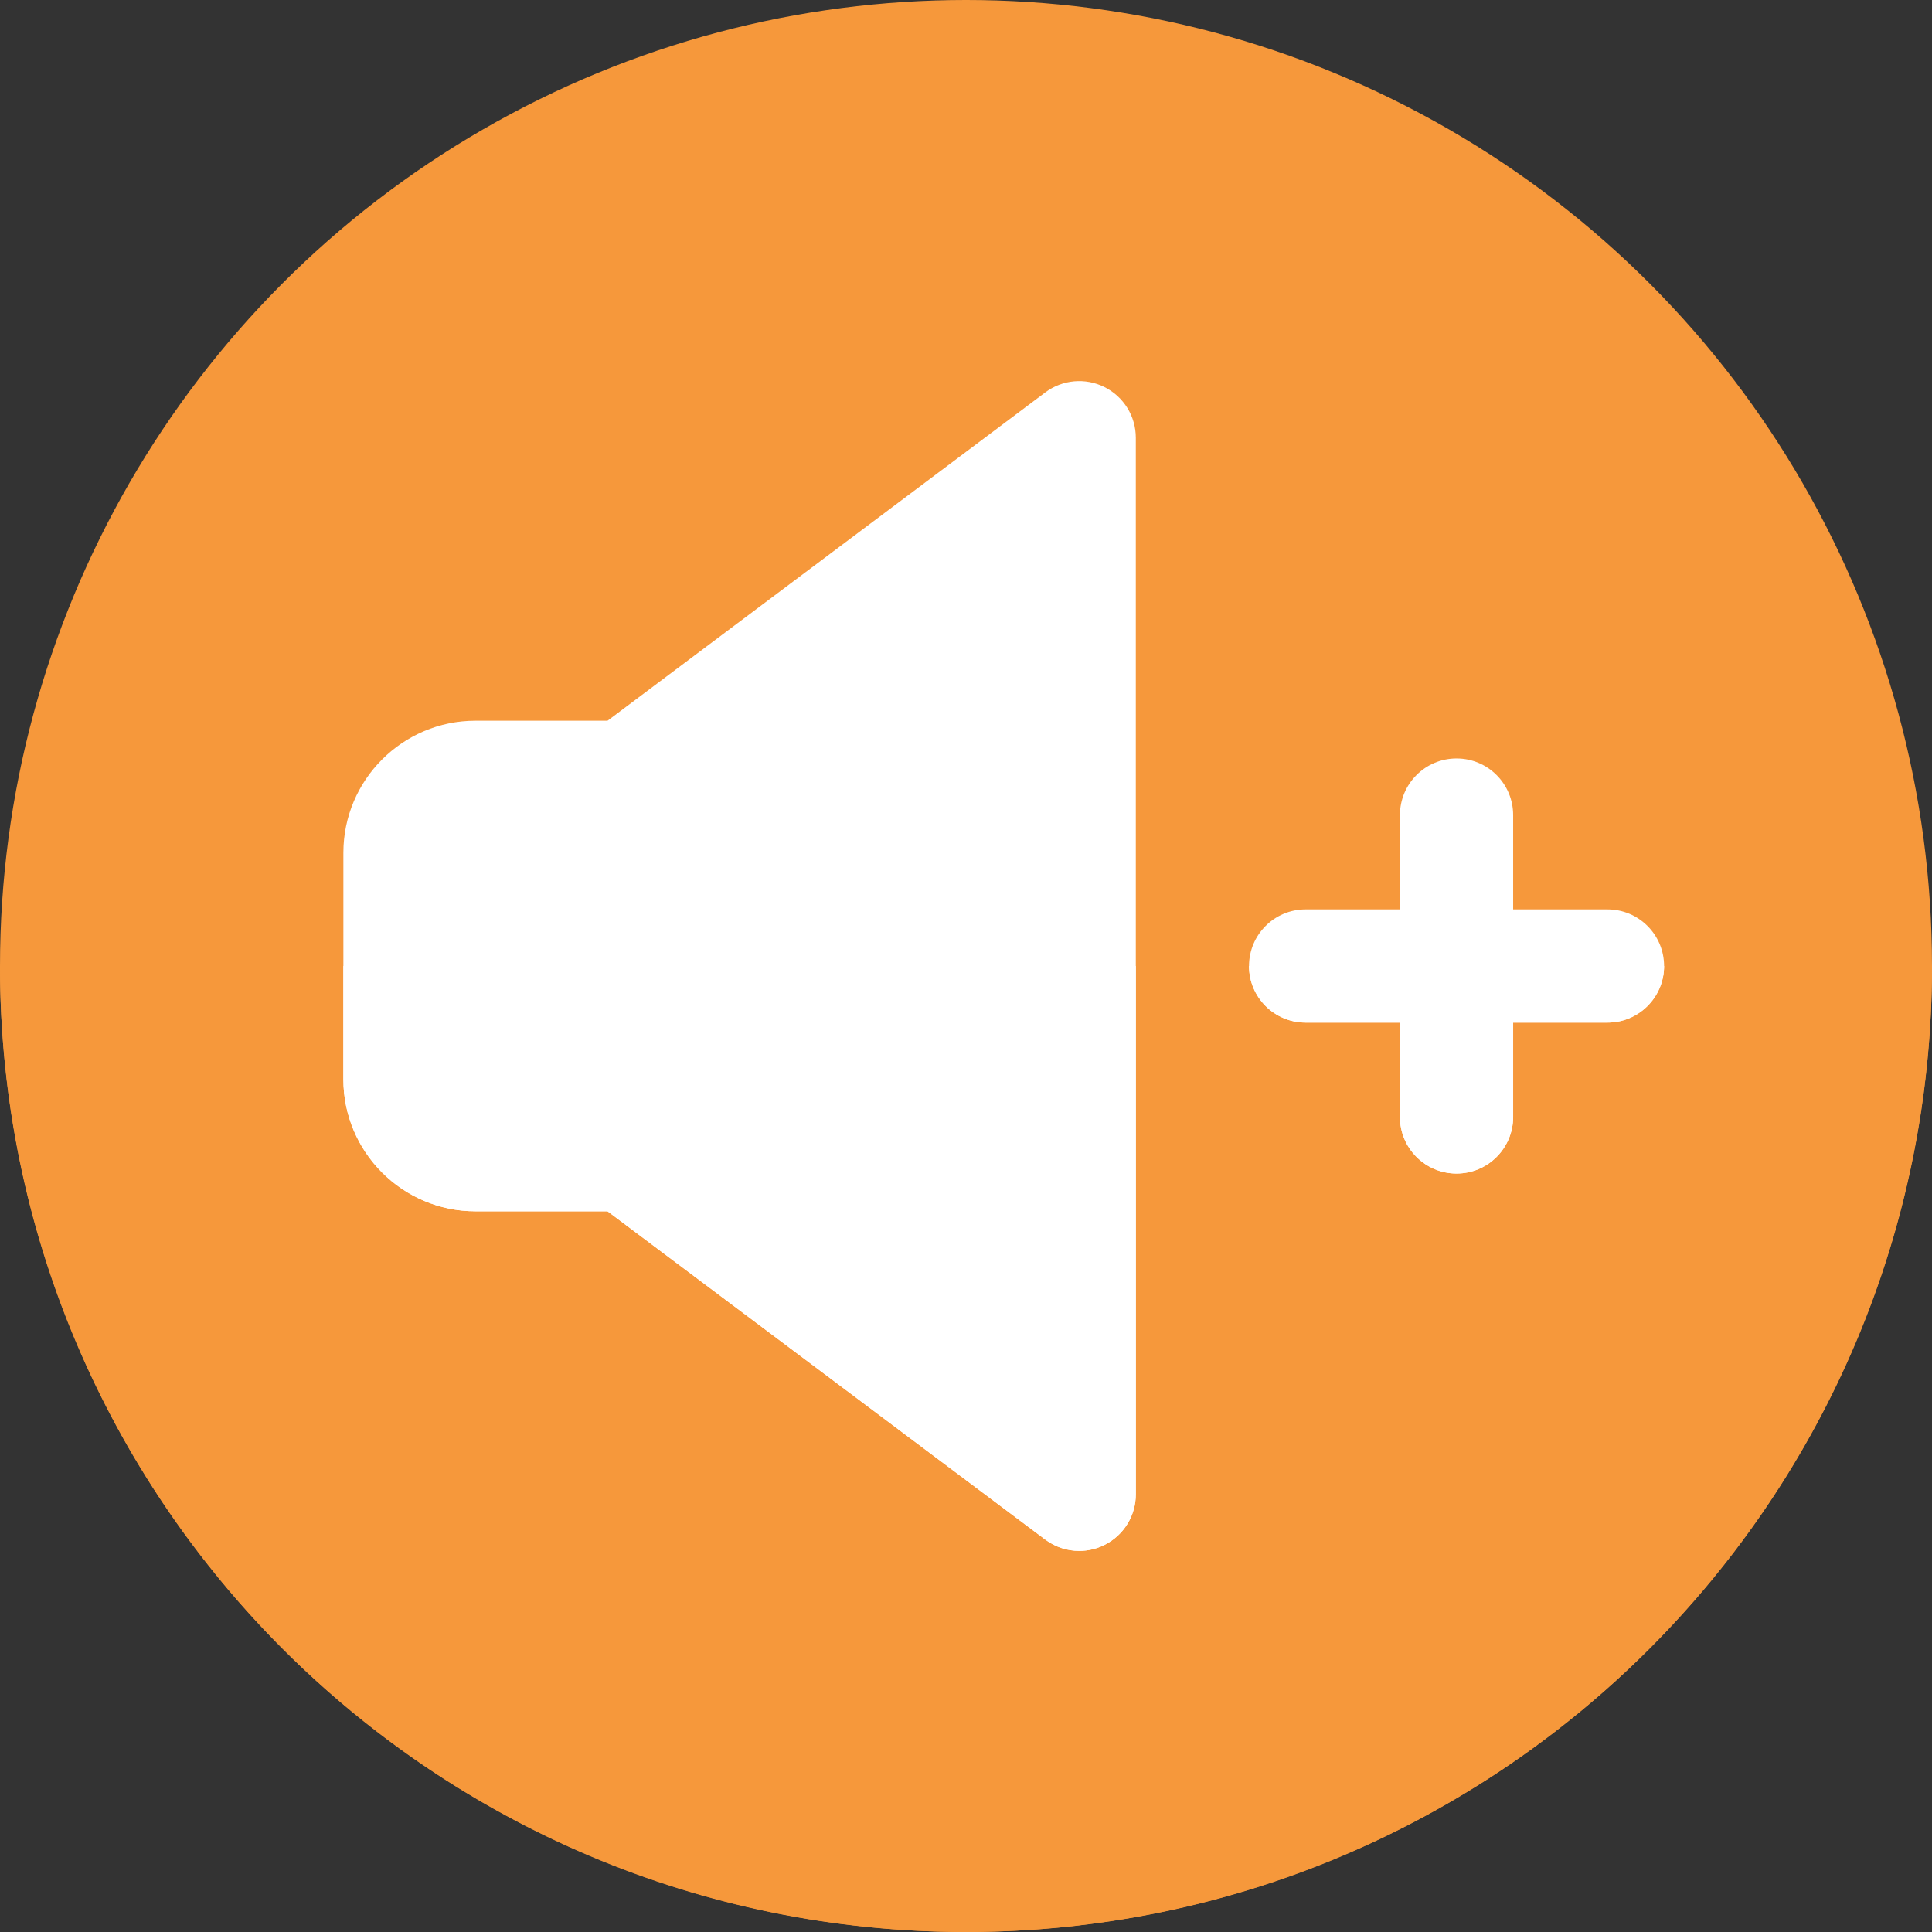 <?xml version="1.0"?>
<svg xmlns="http://www.w3.org/2000/svg" xmlns:xlink="http://www.w3.org/1999/xlink" xmlns:svgjs="http://svgjs.com/svgjs" version="1.1" width="512" height="512" x="0" y="0" viewBox="0 0 512 512" style="enable-background:new 0 0 512 512" xml:space="preserve" class=""><rect x="0" y="0" width="512" height="512" fill="#333333" stroke="none"/><g><g xmlns="http://www.w3.org/2000/svg"><g><circle cx="256" cy="256" fill="#f6983b" r="256" data-original="#0052be" style="" class=""/><path d="m512 256h-512c0 141.385 114.615 256 256 256s256-114.615 256-256z" fill="#f6983b" data-original="#00337a" style="" class=""/><g><path d="m286.002 411c-3.188 0-6.355-1.015-9.002-3l-120-90c-3.777-2.833-6-7.279-6-12v-100c0-4.721 2.223-9.167 6-12l120-90c4.545-3.409 10.626-3.958 15.708-1.417 5.082 2.542 8.292 7.735 8.292 13.417v280c0 5.682-3.21 10.875-8.292 13.417-2.122 1.061-4.42 1.583-6.706 1.583z" fill="#ffffff" data-original="#bceaf9" style="" class=""/><g fill="#8bb9ff"><path d="m151 256v50c0 4.721 2.223 9.167 6 12l120 90c2.646 1.985 5.813 3 9.002 3 2.286 0 4.584-.522 6.706-1.583 5.082-2.542 8.292-7.735 8.292-13.417v-140z" fill="#ffffff" data-original="#8bb9ff" style="" class=""/><path d="m126 191c-19.299 0-35 15.701-35 35v60c0 19.299 15.701 35 35 35h35v-130z" fill="#ffffff" data-original="#8bb9ff" style="" class=""/></g></g><g><path d="m91 256v30c0 19.299 15.701 35 35 35h35v-65z" fill="#ffffff" data-original="#4793ff" style="" class=""/></g></g><g><path d="m426 241h-25v-25c0-8.284-6.716-15-15-15s-15 6.716-15 15v25h-25c-8.284 0-15 6.716-15 15s6.716 15 15 15h25v25c0 8.284 6.716 15 15 15s15-6.716 15-15v-25h25c8.284 0 15-6.716 15-15s-6.716-15-15-15z" fill="#ffffff" data-original="#f9f9f9" style="" class=""/></g><path d="m346 271h25v25c0 8.284 6.716 15 15 15s15-6.716 15-15v-25h25c8.284 0 15-6.716 15-15h-110c0 8.284 6.716 15 15 15z" fill="#ffffff" data-original="#e2dff4" style="" class=""/></g></g></svg>
